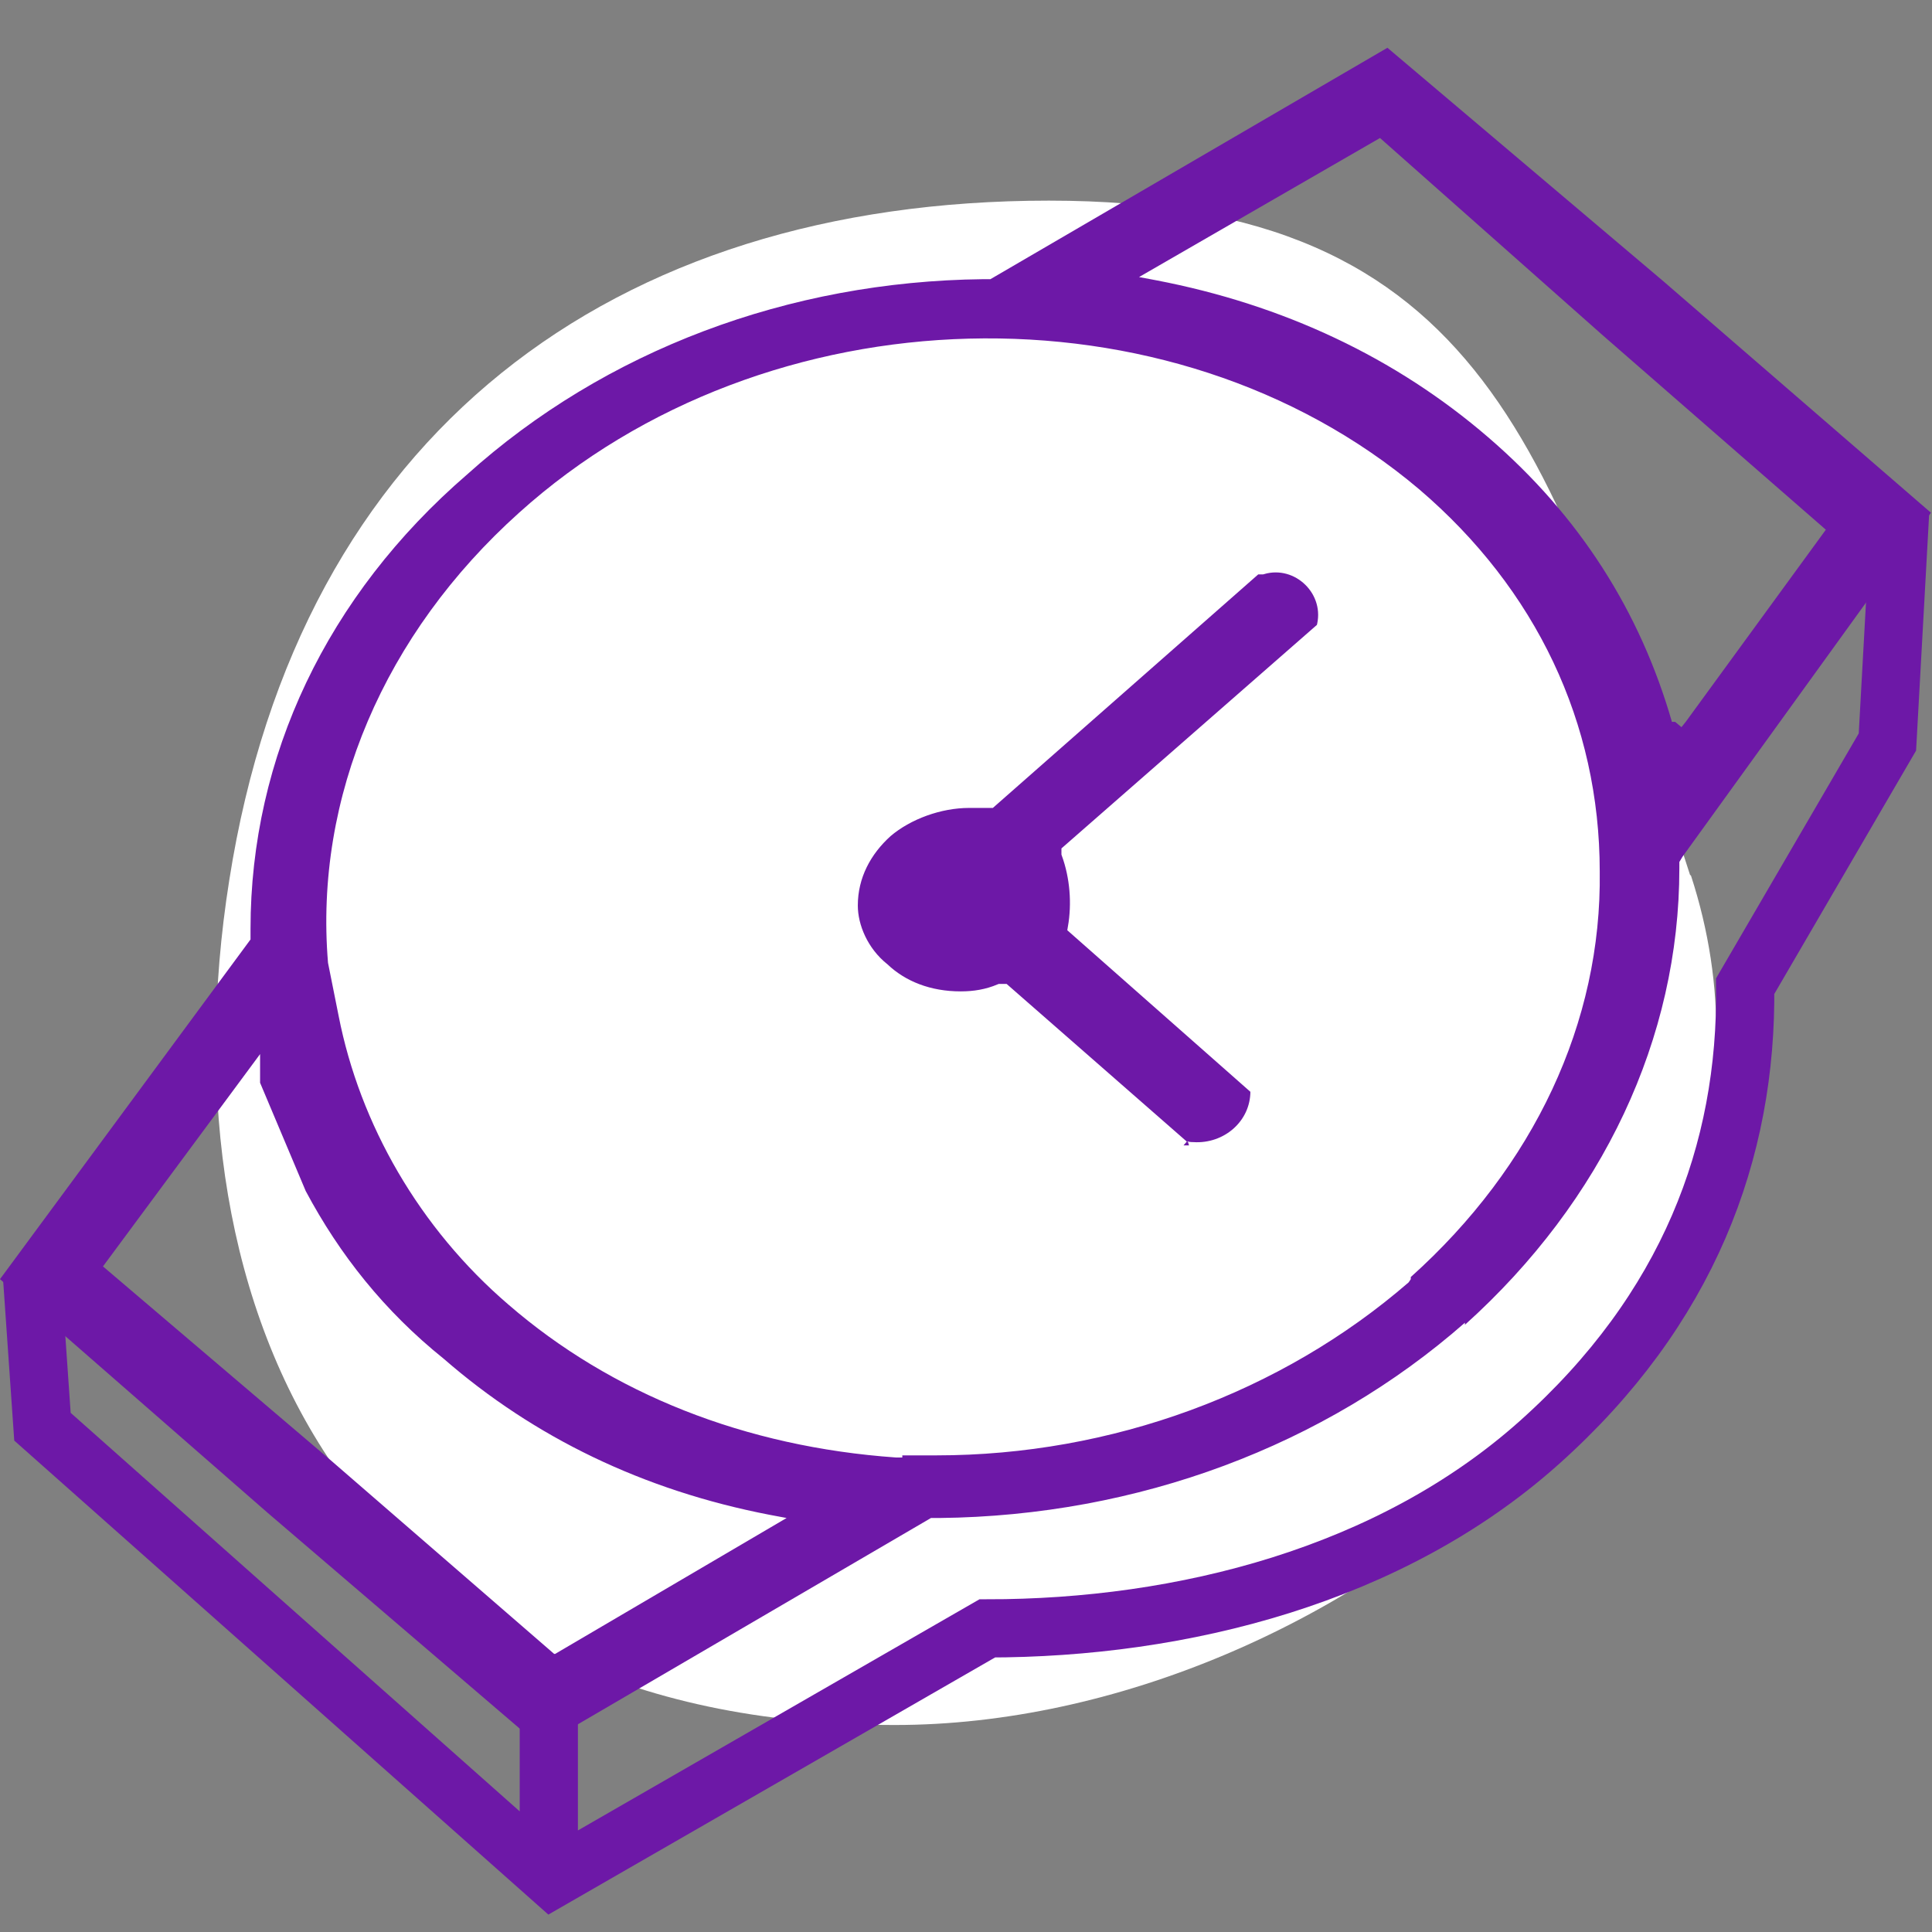<svg id="Layer_1" xmlns="http://www.w3.org/2000/svg" viewBox="-68 150 182 182"><rect x="-68" y="150" width="182" height="182" fill="#808080" stroke="none"/><style>.st0{fill:#FFFFFF;} .st1{enable-background:new ;} .st2{fill:#6D18A7;} .st3{fill:none;stroke:#6D18A7;stroke-width:5.482;stroke-miterlimit:10;} .st4{fill:#6D18A7;stroke:#FFFFFF;stroke-width:1.218;stroke-miterlimit:10;}</style><path class="st0" d="M91.3 232.5c13.6 41.8-33.6 80-75 80-51 0-69.2-38.7-62.7-79.6 6.6-42 36-64 77.2-64s47.6 24 60.4 63.5z"/><g class="st1"><path class="st2" d="M70 274.8c13-11.7 20.2-27 20.2-43v-.6l.3-.5 23.4-32.4-25.2-21.8-26-22-37.4 21.8h-.7C6.3 176.5-11 183-24 194.7c-13.2 11.4-20.4 26.6-20.4 42.8v1l-23.6 32 25.2 22 25.7 22L19.7 293h.8c18.7-.2 36.3-6.8 49.5-18.4zM62 163l21 18.6 21 18.3L90.8 218l-.4.5-.6-.5h-.3c-3-10.4-8.7-19.4-17.3-26.8-8.7-7.5-19.3-12.5-31.3-14.8l-1.6-.3L62 163zm-77.8 142.8l-21-18.2-21.5-18.3 14.8-20v2.7l4.3 10.2c3.2 6 7.4 11.3 13 15.8 8.5 7.4 18.8 12.4 30.7 14.7l1.6.3-21.8 12.8zM17 287.3h-.6c-14.2-1-26.8-6-36.5-14.4-8.4-7.2-14-17-16-27.2l-1-5c-1.3-15.6 5.3-31 18-42.4 23.3-21 61.4-22 84.8-2.2 11 9.4 17 22 17 36 .2 14.2-6.2 27.8-17.8 38.2v.2l-.2.3c-12 10.4-28 16.3-44.5 16.3H17z"/><path class="st3" d="M-65 270l1 14.4 48 42.6 41-23.6c18.4 0 38-5 52-17.5s19.6-27.4 19.4-43l13.4-23 1.2-21.7M-16.3 326v-16.4"/><path class="st4" d="M43.4 258l-16.8-14.7h-.4c-1.2.5-2.4.7-3.7.7-3 0-5.5-1-7.3-2.7-2-1.6-3-4-3-6 0-2.8 1.3-5.2 3.3-7 2-1.7 5-2.8 7.8-2.8h2l25-22h.6c3.4-1 6.7 2.2 5.7 5.7l-24 21v.2c.8 2.2 1 4.7.6 7l17 15c.2 0 .2 0 .2.4 0 3.2-2.8 5.6-6 5.4-.7 0-1-.2-1-.3z"/></g></svg>